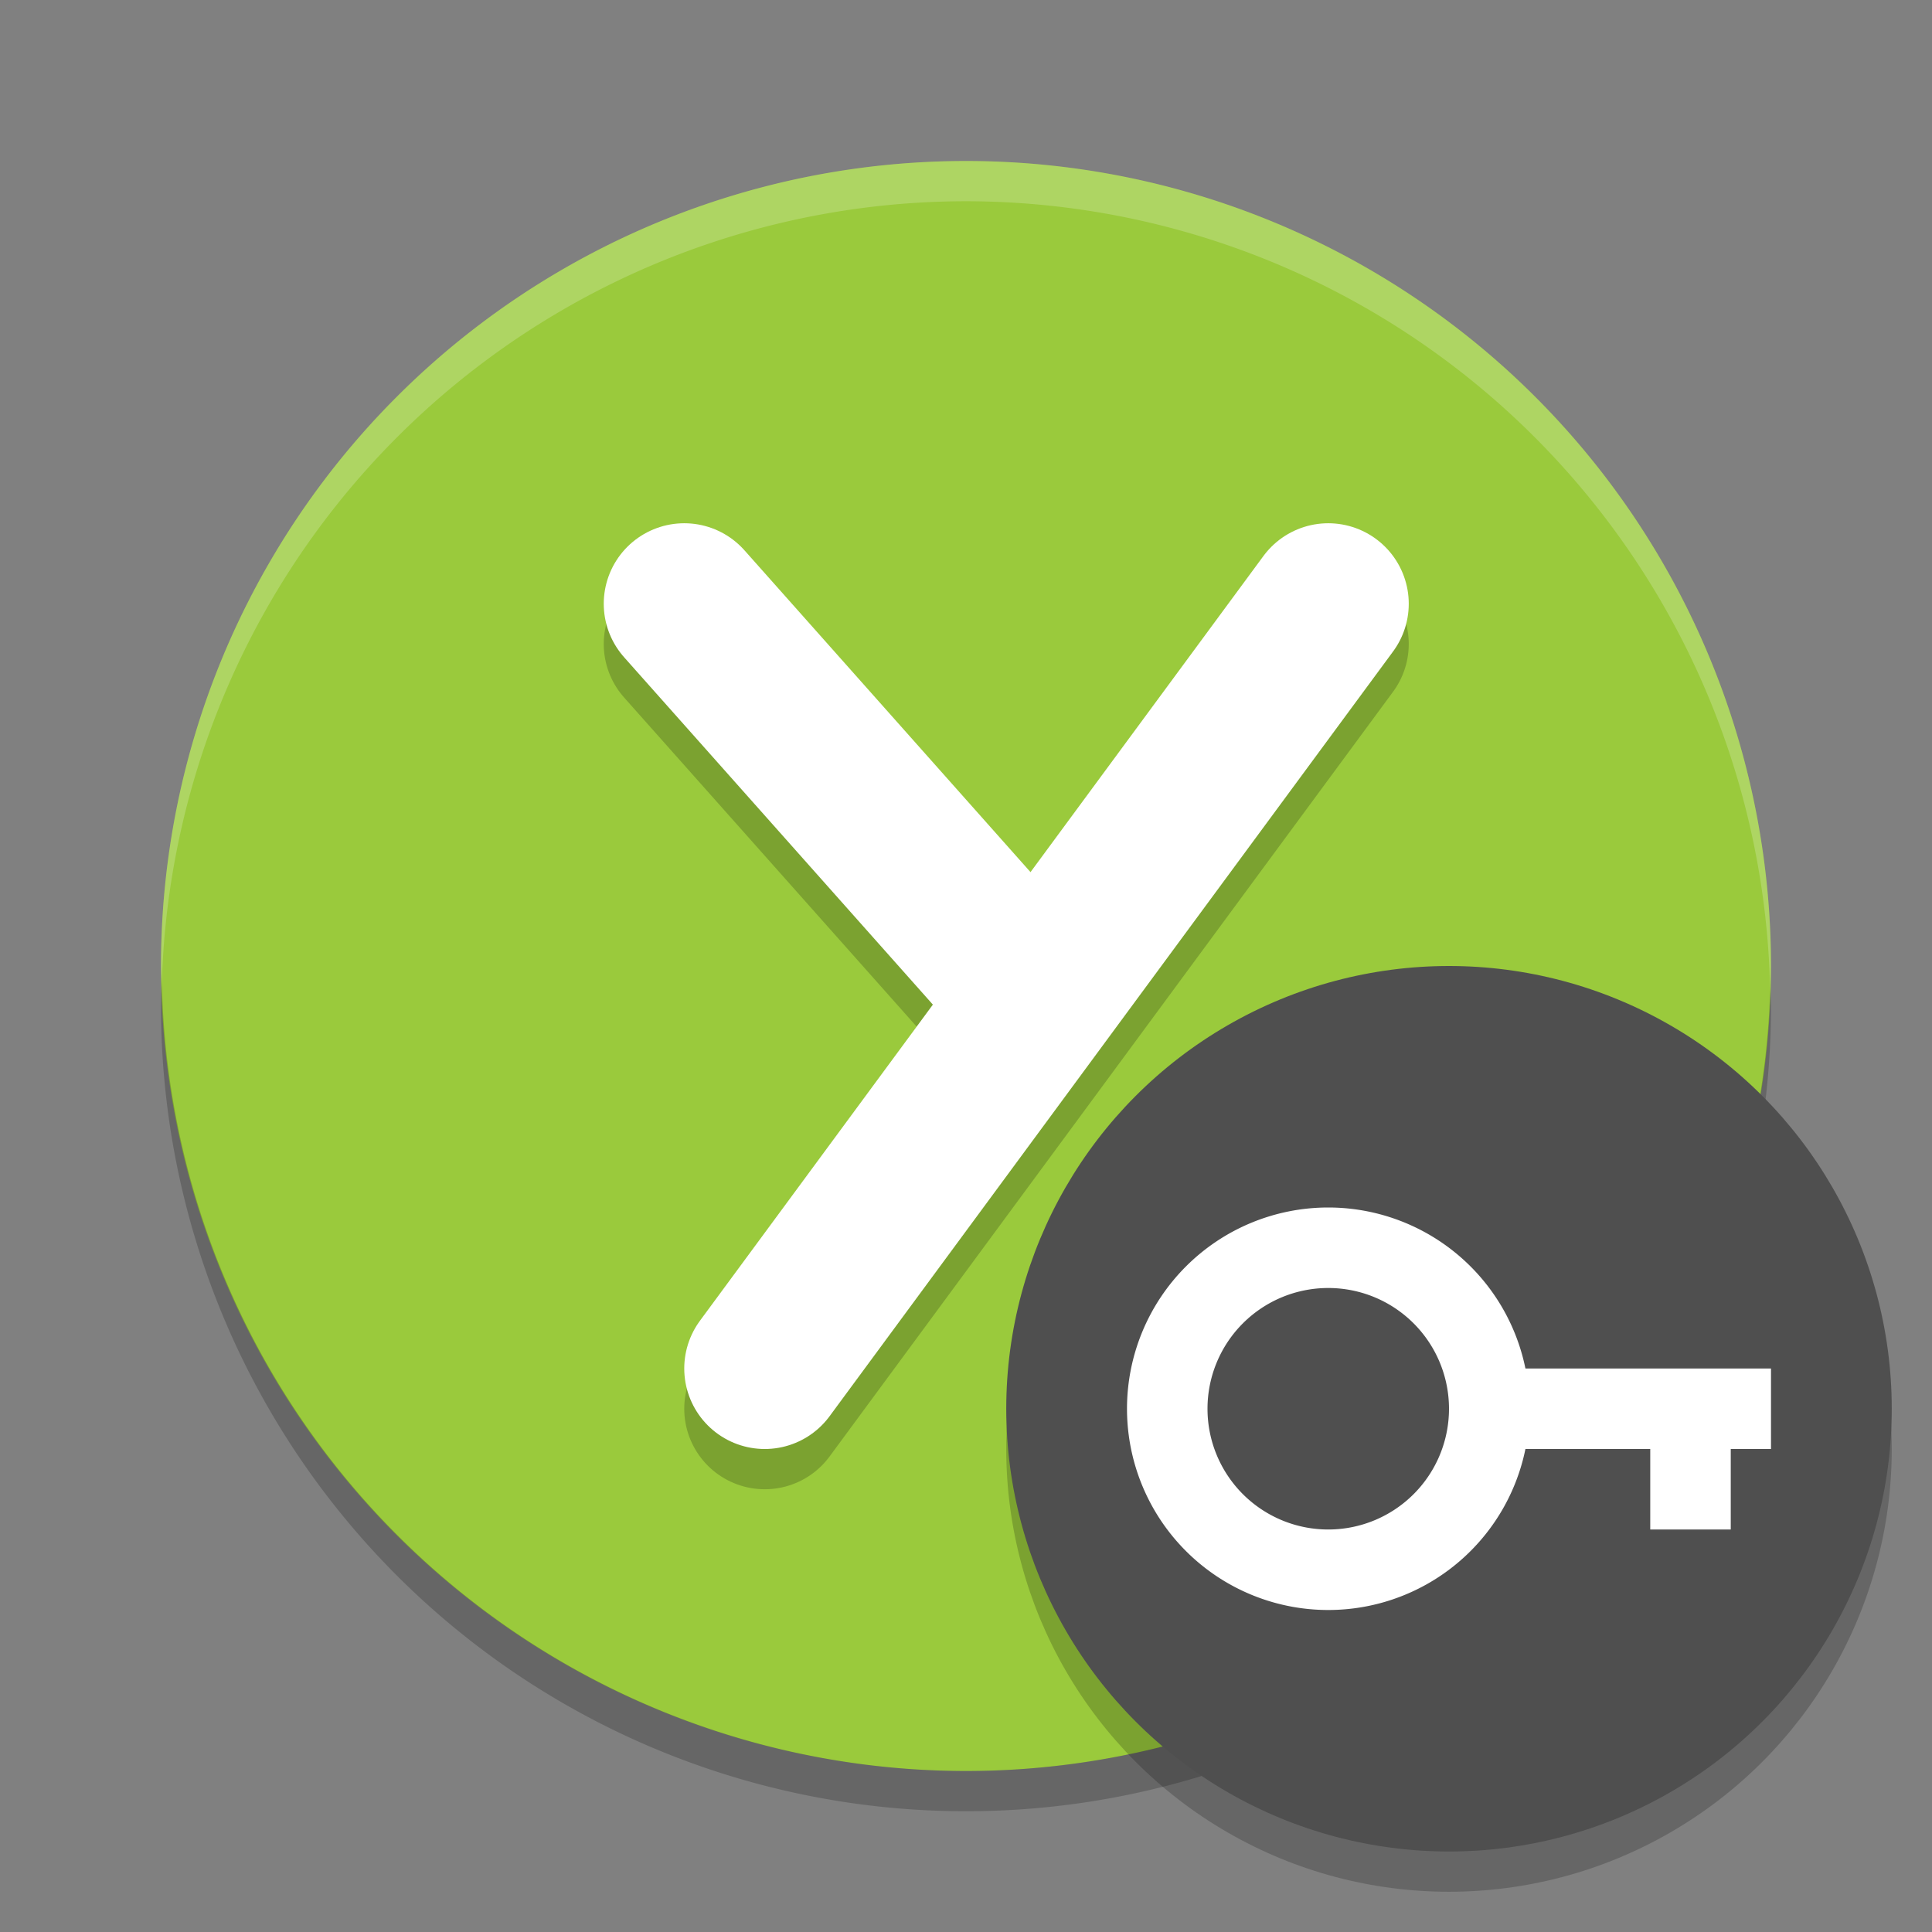 <svg xmlns="http://www.w3.org/2000/svg" width="48" height="48" version="1.1" viewBox="0 0 48 48">
 <rect x="0" y="0" width="48" height="48" fill="#808080" stroke="none"/>
 <path style="fill:#9aca3c" d="m24 4a20 20 0 0 0 -20 20 20 20 0 0 0 20 20 20 20 0 0 0 20 -20 20 20 0 0 0 -20 -20z"/>
 <path opacity=".2" d="m4.021 24.418a20 20 0 0 0 -0.021 0.582 20 20 0 0 0 20 20 20 20 0 0 0 20 -20 20 20 0 0 0 -0.021 -0.418 20 20 0 0 1 -19.979 19.418 20 20 0 0 1 -19.978 -19.582z"/>
 <path fill="#ffffff" opacity=".2" d="m24 4a20 20 0 0 0 -20 20 20 20 0 0 0 0.021 0.418 20 20 0 0 1 19.978 -19.418 20 20 0 0 1 19.979 19.582 20 20 0 0 0 0.021 -0.582 20 20 0 0 0 -20 -20z"/>
 <path style="opacity:.2;stroke-linejoin:round;stroke:#000000;stroke-linecap:round;stroke-width:4;fill:none" d="m17 16 8 9"/>
 <path style="opacity:.2;stroke-linejoin:round;stroke:#000000;stroke-linecap:round;stroke-width:4;fill:none" d="m19 35 14-19"/>
 <g transform="translate(0,1)">
  <path style="stroke-linejoin:round;stroke:#ffffff;stroke-linecap:round;fill:none;stroke-width:4" d="m19 33 14-19"/>
  <path style="stroke-linejoin:round;stroke:#ffffff;stroke-linecap:round;fill:none;stroke-width:4" d="m17 14 8 9"/>
 </g>
 <circle style="opacity:.2" cx="36" cy="36" r="11"/>
 <circle style="fill:#4f4f4f" cx="36" cy="35" r="11"/>
 <path style="fill:#ffffff" d="m33 30a5 5 0 0 0 -5 5 5 5 0 0 0 5 5 5 5 0 0 0 5 -5 5 5 0 0 0 -5 -5zm0 2a3 3 0 0 1 3 3 3 3 0 0 1 -3 3 3 3 0 0 1 -3 -3 3 3 0 0 1 3 -3z"/>
 <rect style="fill:#ffffff" width="8" height="2" x="36" y="34"/>
 <rect style="fill:#ffffff" width="2" height="2" x="41" y="36"/>
</svg>
